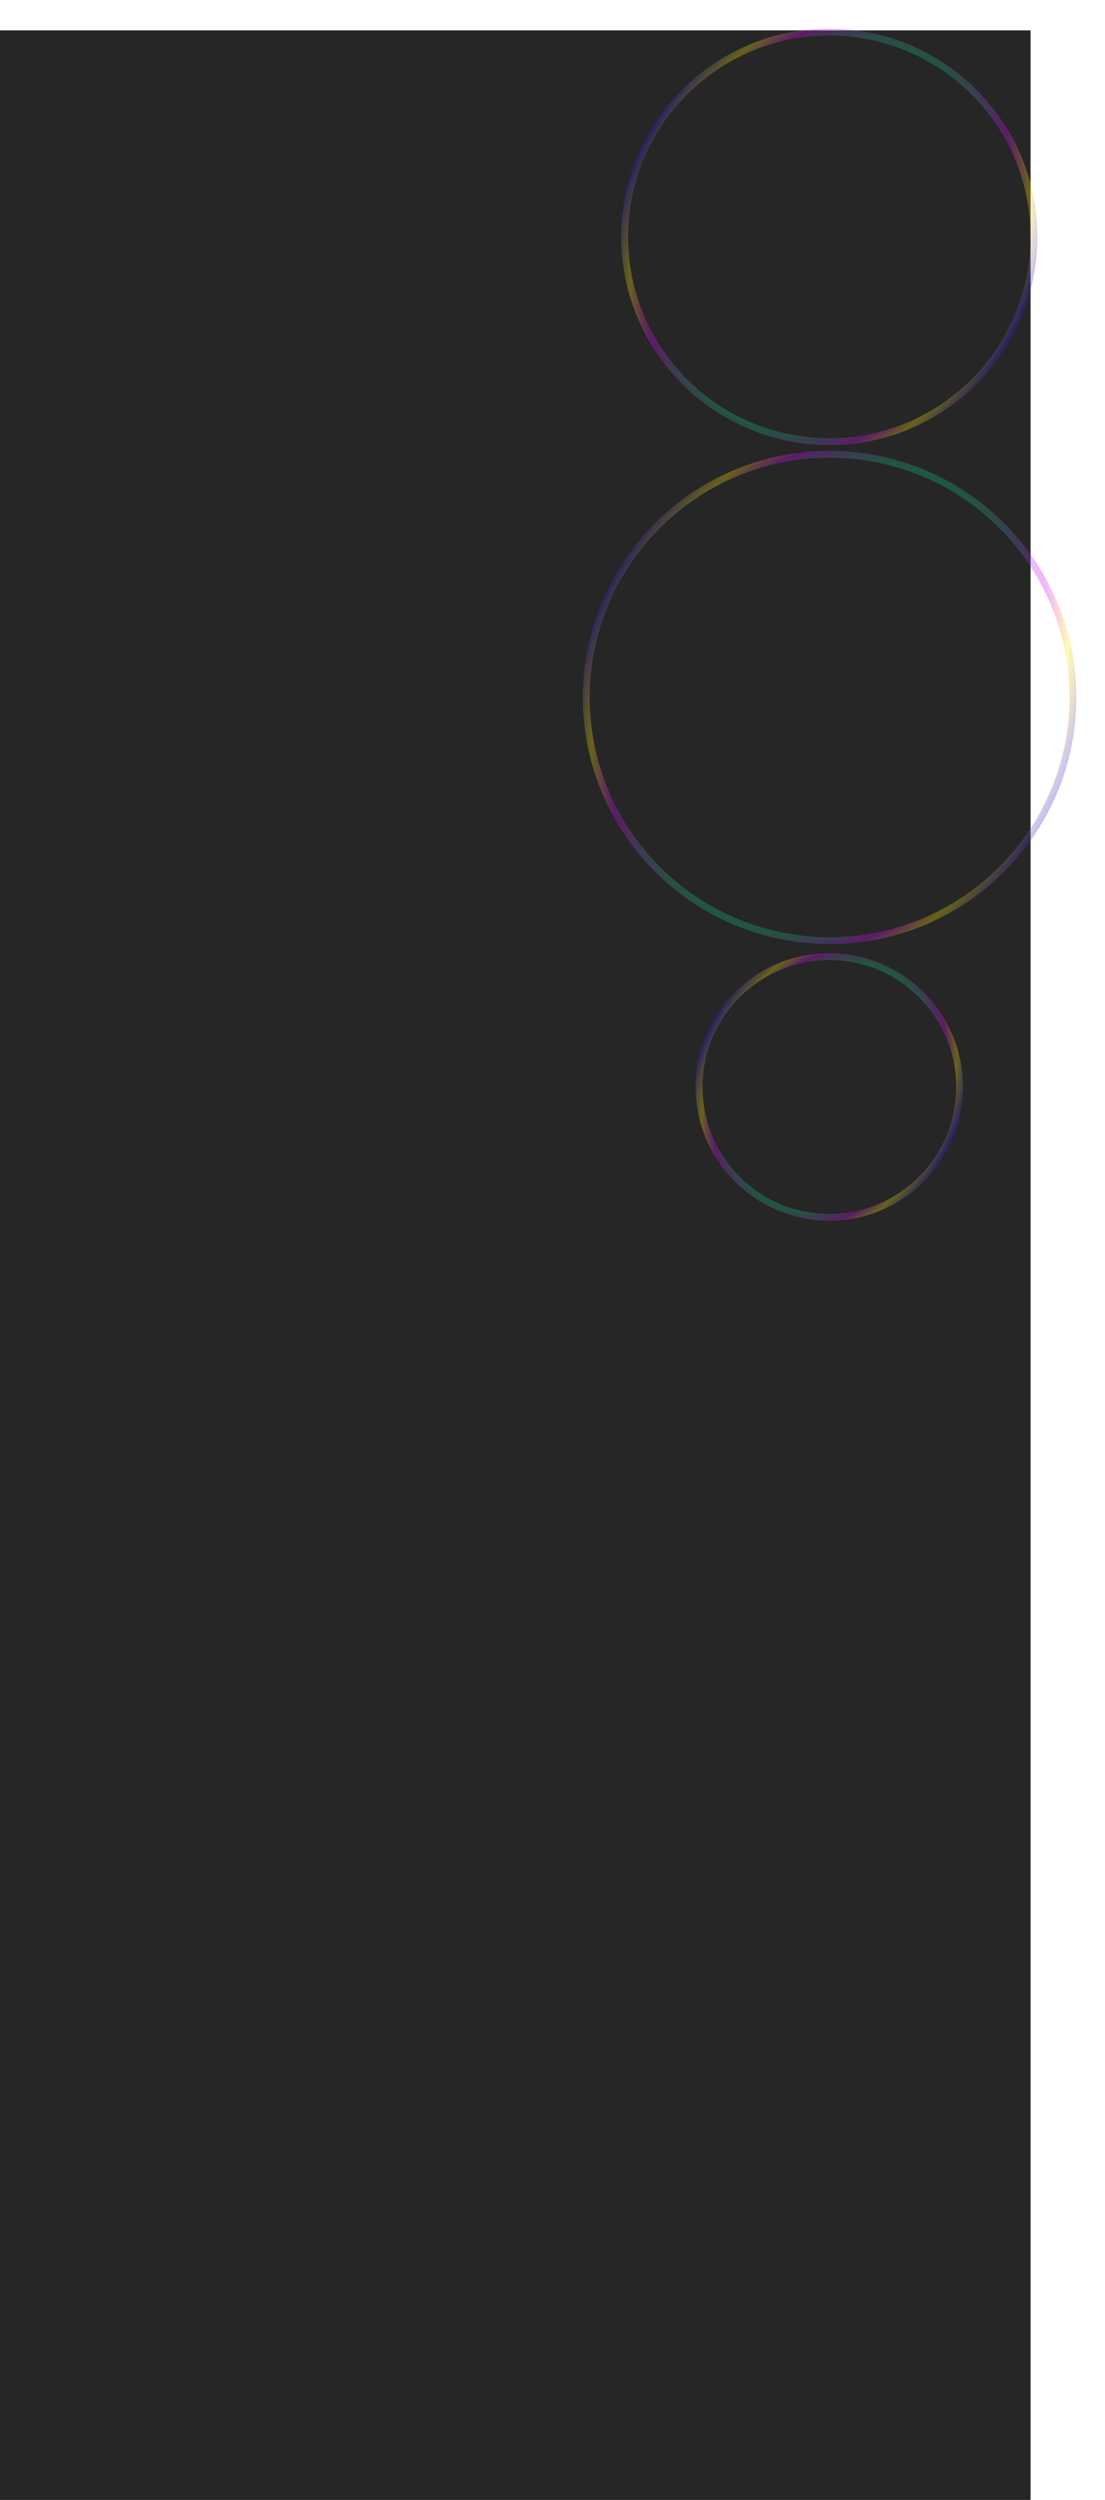 <svg width="1930" height="4364" viewBox="0 0 1930 4364" fill="none" xmlns="http://www.w3.org/2000/svg">
<rect y="53" width="1800" height="4311" fill="#262626"/>
<g opacity="0.3" filter="url(#filter0_f_1249_269)">
<circle cx="1448.5" cy="1897.5" r="227.5" stroke="url(#paint0_radial_1249_269)" stroke-width="12"/>
</g>
<g opacity="0.3" filter="url(#filter1_f_1249_269)">
<ellipse cx="1449" cy="1217.5" rx="425" ry="424.5" stroke="url(#paint1_radial_1249_269)" stroke-width="12"/>
</g>
<g opacity="0.3" filter="url(#filter2_f_1249_269)">
<circle cx="1448.5" cy="413.5" r="357.5" stroke="url(#paint2_radial_1249_269)" stroke-width="12"/>
</g>
<defs>
<filter id="filter0_f_1249_269" x="1165" y="1614" width="567" height="567" filterUnits="userSpaceOnUse" color-interpolation-filters="sRGB">
<feFlood flood-opacity="0" result="BackgroundImageFix"/>
<feBlend mode="normal" in="SourceGraphic" in2="BackgroundImageFix" result="shape"/>
<feGaussianBlur stdDeviation="25" result="effect1_foregroundBlur_1249_269"/>
</filter>
<filter id="filter1_f_1249_269" x="968" y="737" width="962" height="961" filterUnits="userSpaceOnUse" color-interpolation-filters="sRGB">
<feFlood flood-opacity="0" result="BackgroundImageFix"/>
<feBlend mode="normal" in="SourceGraphic" in2="BackgroundImageFix" result="shape"/>
<feGaussianBlur stdDeviation="25" result="effect1_foregroundBlur_1249_269"/>
</filter>
<filter id="filter2_f_1249_269" x="1035" y="0" width="827" height="827" filterUnits="userSpaceOnUse" color-interpolation-filters="sRGB">
<feFlood flood-opacity="0" result="BackgroundImageFix"/>
<feBlend mode="normal" in="SourceGraphic" in2="BackgroundImageFix" result="shape"/>
<feGaussianBlur stdDeviation="25" result="effect1_foregroundBlur_1249_269"/>
</filter>
<radialGradient id="paint0_radial_1249_269" cx="0" cy="0" r="1" gradientUnits="userSpaceOnUse" gradientTransform="translate(1448.35 1897.65) rotate(26.01) scale(296.663 403.42)">
<stop offset="0.159" stop-color="#00F0FF"/>
<stop offset="0.232" stop-color="#00BD57"/>
<stop offset="0.561" stop-color="#0DCA7B"/>
<stop offset="0.637" stop-color="#DB00FF"/>
<stop offset="0.695" stop-color="#FFF100"/>
<stop offset="0.789" stop-color="#2400FF"/>
</radialGradient>
<radialGradient id="paint1_radial_1249_269" cx="0" cy="0" r="1" gradientUnits="userSpaceOnUse" gradientTransform="translate(1448.71 1217.79) rotate(25.983) scale(554.081 752.925)">
<stop offset="0.159" stop-color="#00F0FF"/>
<stop offset="0.232" stop-color="#00BD57"/>
<stop offset="0.561" stop-color="#0DCA7B"/>
<stop offset="0.637" stop-color="#DB00FF"/>
<stop offset="0.695" stop-color="#FFF100"/>
<stop offset="0.789" stop-color="#2400FF"/>
</radialGradient>
<radialGradient id="paint2_radial_1249_269" cx="0" cy="0" r="1" gradientUnits="userSpaceOnUse" gradientTransform="translate(1448.26 413.74) rotate(26.01) scale(466.185 633.945)">
<stop offset="0.159" stop-color="#00F0FF"/>
<stop offset="0.232" stop-color="#00BD57"/>
<stop offset="0.561" stop-color="#0DCA7B"/>
<stop offset="0.637" stop-color="#DB00FF"/>
<stop offset="0.695" stop-color="#FFF100"/>
<stop offset="0.789" stop-color="#2400FF"/>
</radialGradient>
</defs>
</svg>
